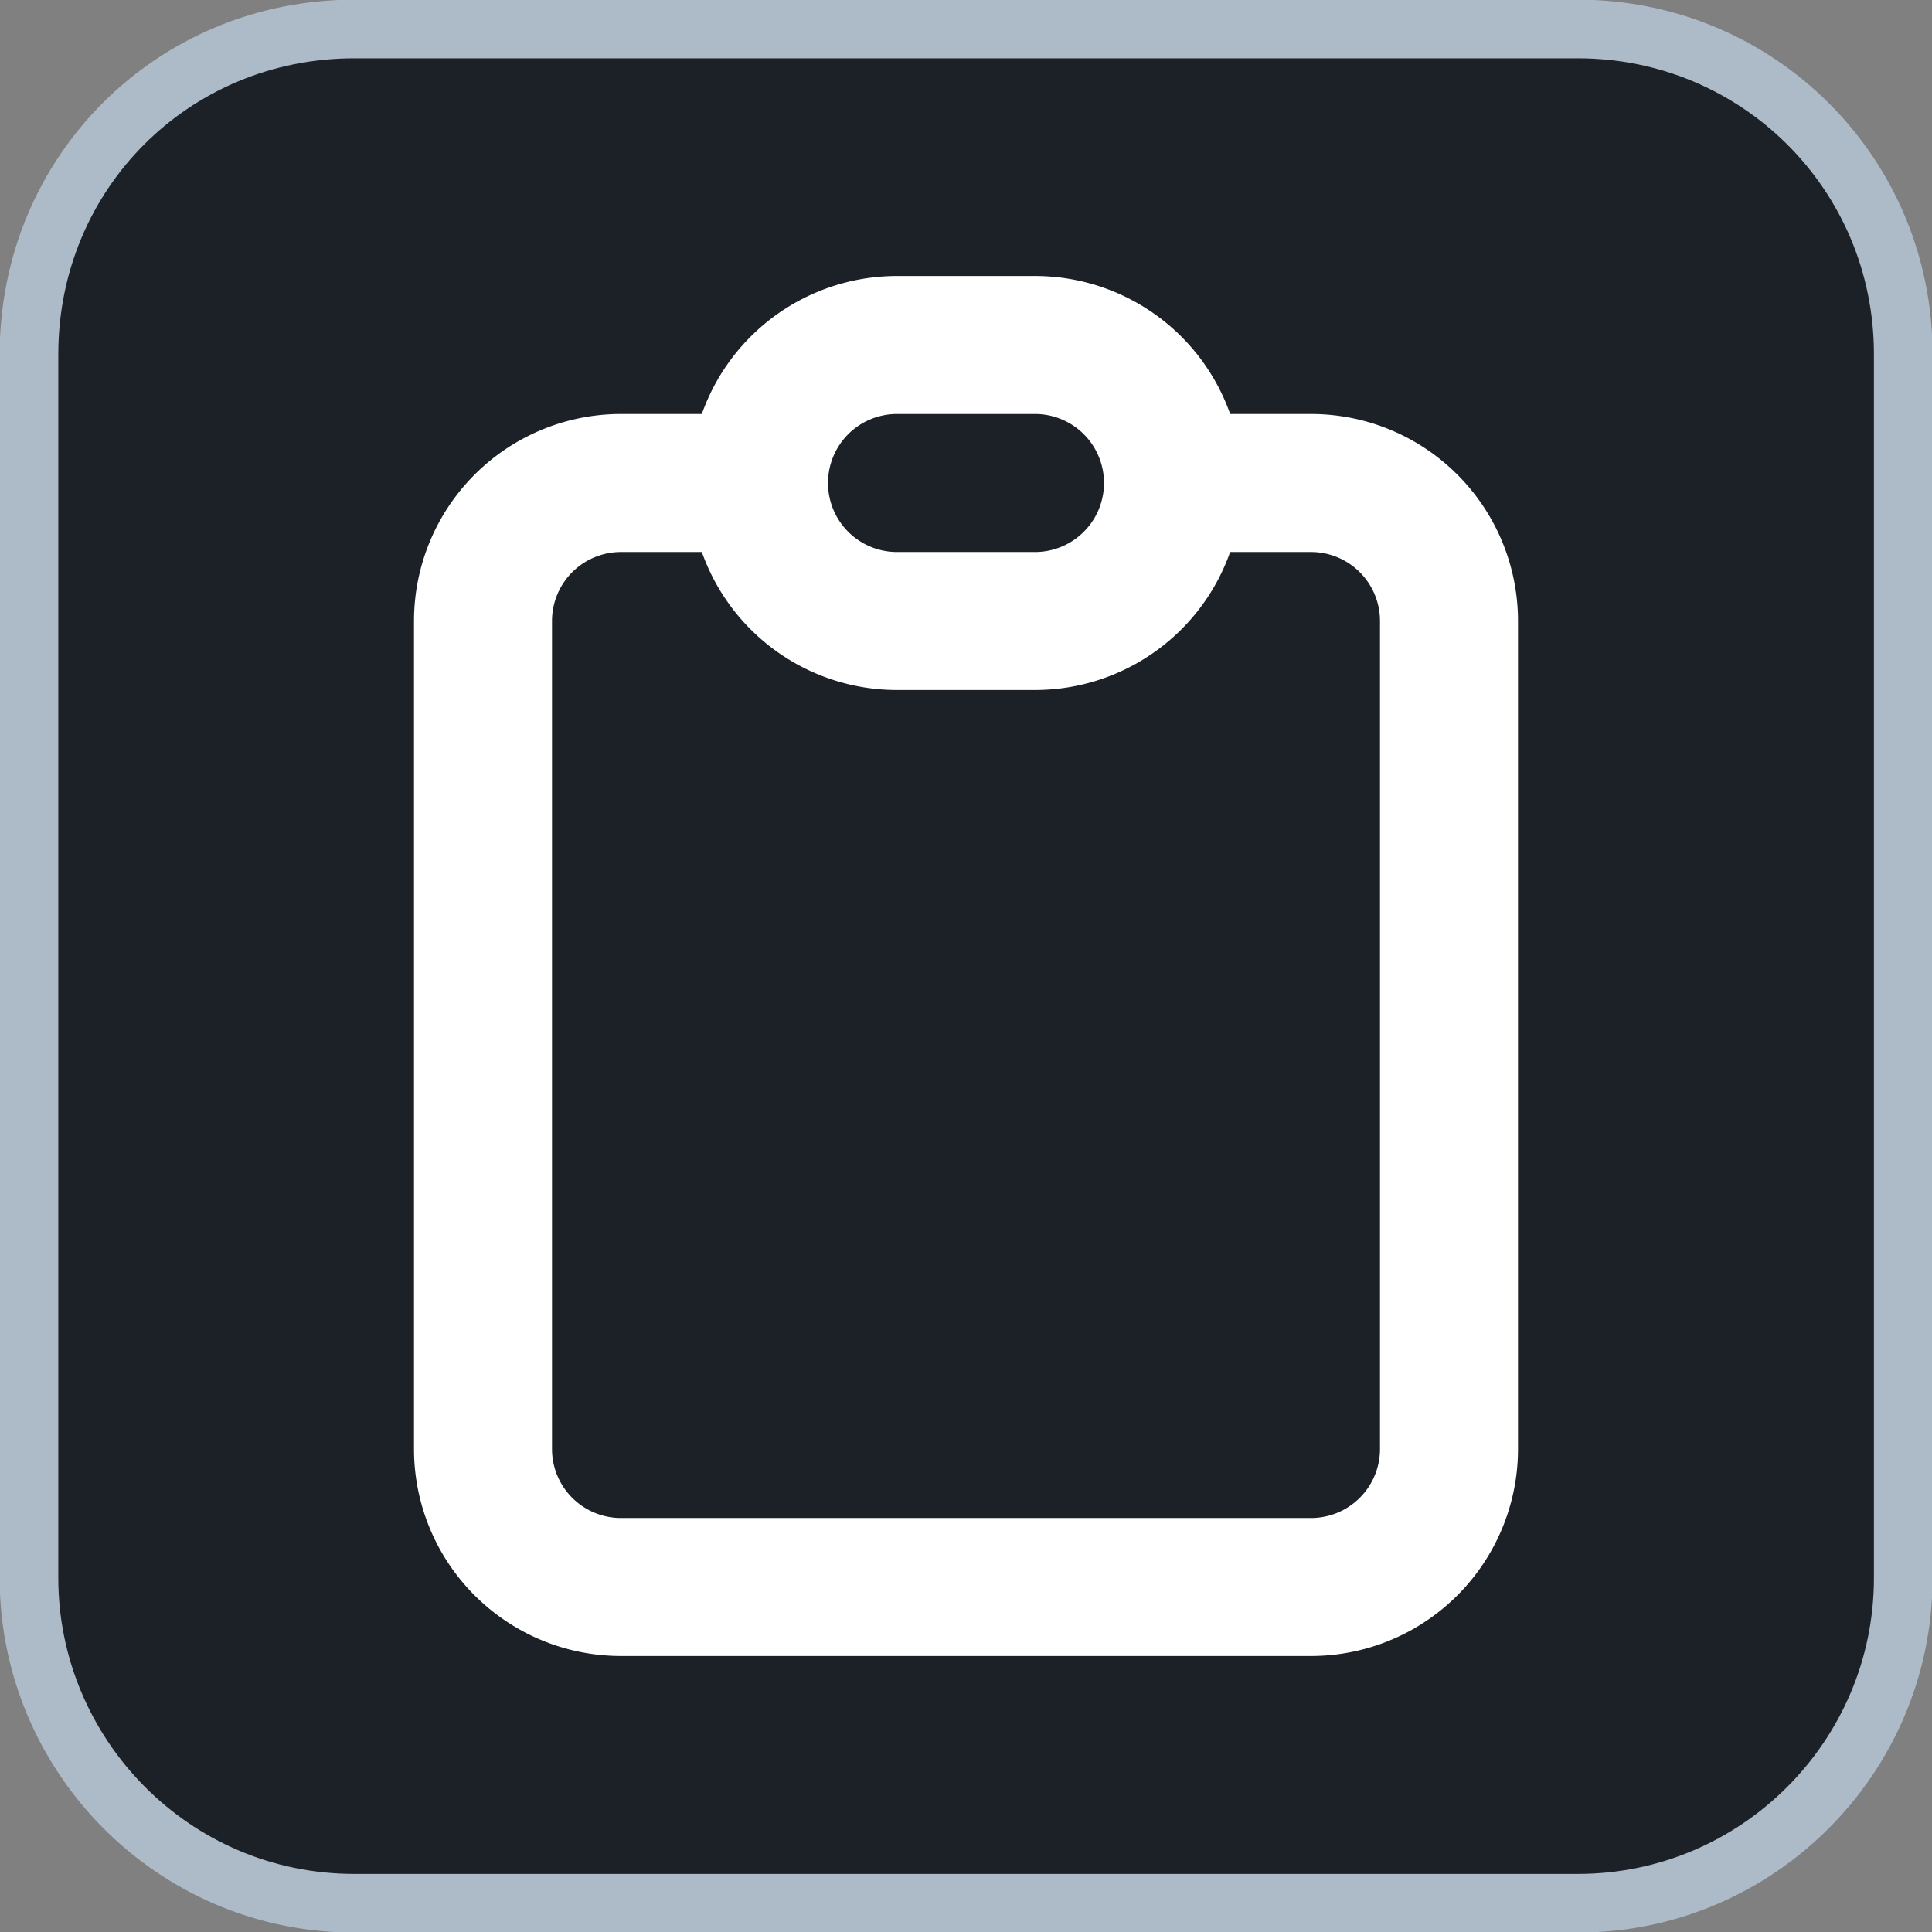 <svg xmlns="http://www.w3.org/2000/svg" id="svg2" width="28" height="28" fill="none" stroke="currentColor" stroke-linecap="round" stroke-linejoin="round" stroke-width="2" class="icon icon-tabler icon-tabler-clipboard" version="1.1">
    <rect width="100%" height="100%" fill="#808080" stroke="none"/>
    <style id="style1">
        path{stroke:#fff}
    </style>
    <path id="rect1" d="M1.47 0H7c.81 0 1.47.65 1.47 1.47V7c0 .81-.66 1.47-1.47 1.47H1.47C.65 8.47 0 7.8 0 7V1.47C0 .65.65 0 1.47 0Z" style="fill:#1c2128;fill-opacity:1;stroke:#adbac7;stroke-width:.265;stroke-linecap:butt;stroke-linejoin:round;stroke-dasharray:none;stroke-opacity:1;paint-order:normal" transform="matrix(3.207 0 0 3.207 .42 .42)"/>
    <g id="g2" transform="translate(0 2)">
        <path id="path1" d="M11 5H9a2 2 0 0 0-2 2v12a2 2 0 0 0 2 2h10a2 2 0 0 0 2-2V7a2 2 0 0 0-2-2h-2"/>
        <path id="path2" d="M11 5a2 2 0 0 1 2-2h2a2 2 0 0 1 2 2v0a2 2 0 0 1-2 2h-2a2 2 0 0 1-2-2z"/>
    </g>
</svg>

